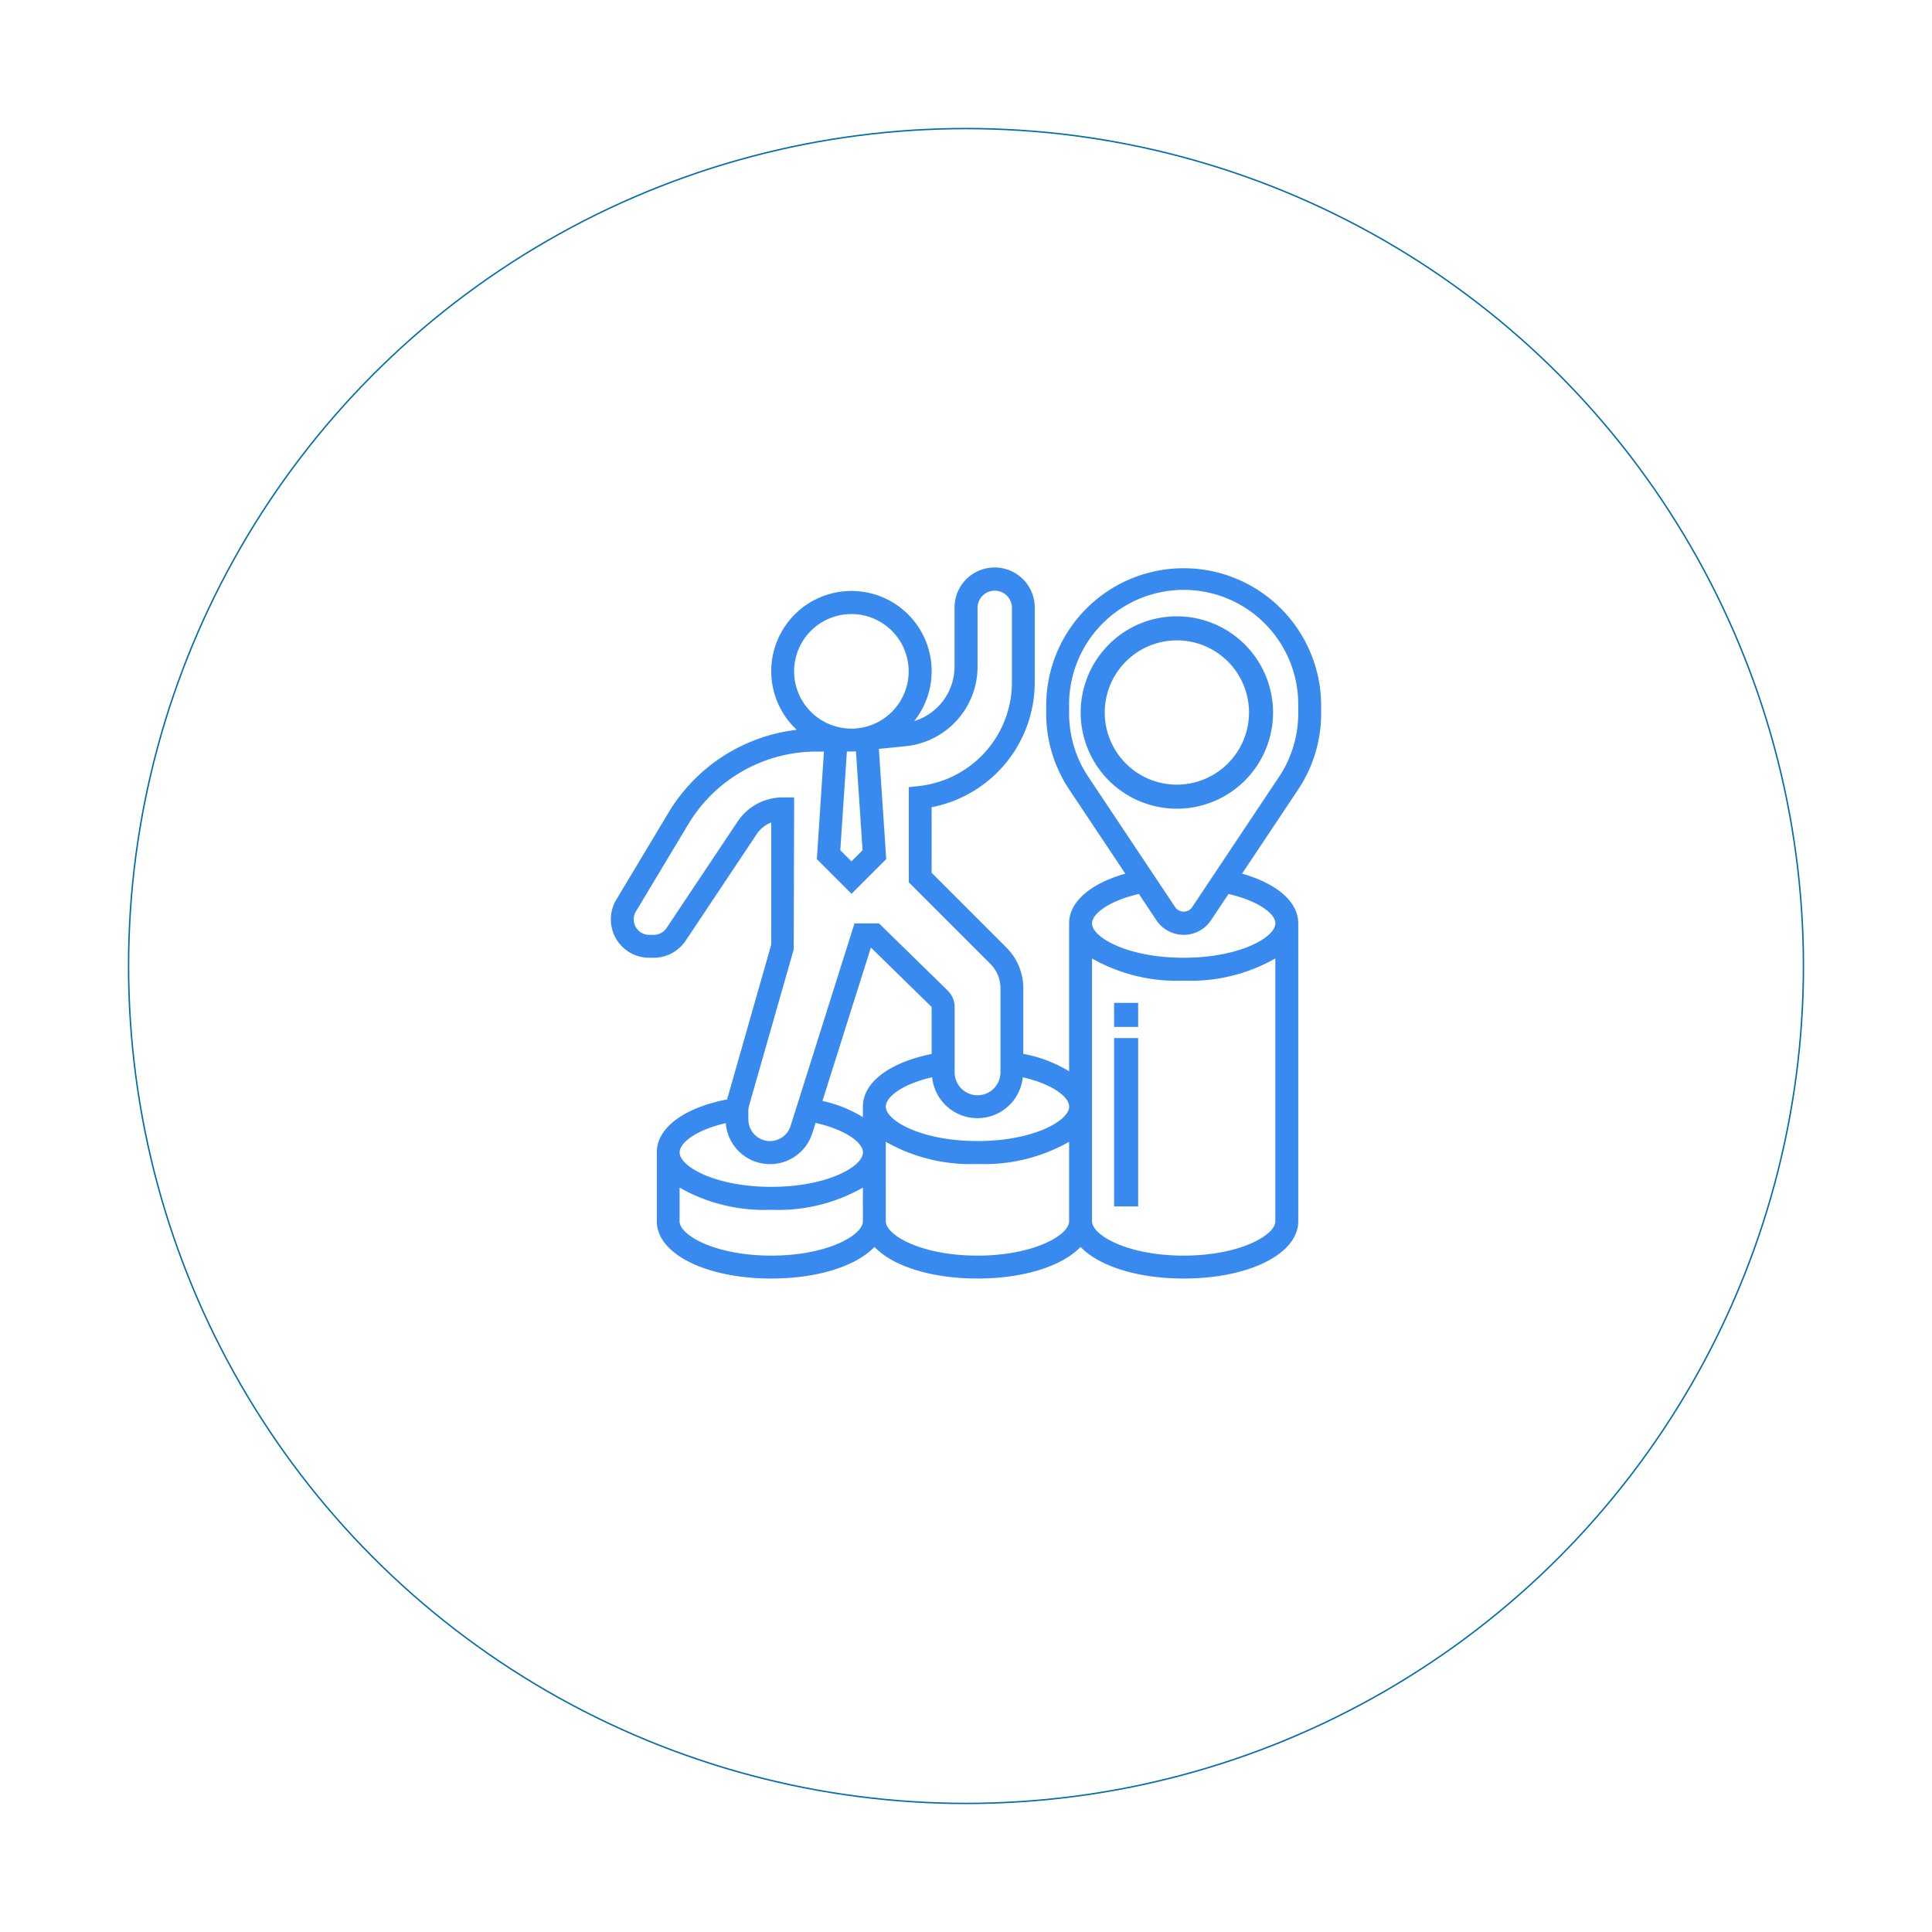<svg xmlns="http://www.w3.org/2000/svg" xmlns:xlink="http://www.w3.org/1999/xlink" width="136" height="136" viewBox="0 0 136 136"><defs><style>.a{fill:#fff;stroke:#036daa;stroke-width:0.1px;}.b{fill:#398aef;}.c{stroke:none;}.d{fill:none;}.e{filter:url(#a);}</style><filter id="a" x="0" y="0" width="136" height="136" filterUnits="userSpaceOnUse"><feOffset dy="3" input="SourceAlpha"/><feGaussianBlur stdDeviation="3" result="b"/><feFlood flood-color="#398aef" flood-opacity="0.161"/><feComposite operator="in" in2="b"/><feComposite in="SourceGraphic"/></filter></defs><g transform="translate(-759 -873)"><g class="e" transform="matrix(1, 0, 0, 1, 759, 873)"><g class="a" transform="translate(9 6)"><circle class="c" cx="59" cy="59" r="59"/><circle class="d" cx="59" cy="59" r="58.95"/></g></g><g transform="translate(802 913)"><path class="b" d="M51,11.217v-.54a9.677,9.677,0,0,0-19.355,0v.54a9.638,9.638,0,0,0,1.626,5.368L37.214,22.5c-2.468.7-3.956,1.989-3.956,3.5V36.414a9.34,9.34,0,0,0-3.226-1.226V30.562a4.007,4.007,0,0,0-1.181-2.852l-5.27-5.27V17.822a8.956,8.956,0,0,0,7.258-8.8v-5.2a2.823,2.823,0,1,0-5.645,0V7.911a4.017,4.017,0,0,1-2.839,3.849,5.646,5.646,0,1,0-8.27.614,12.164,12.164,0,0,0-9,5.789l-3.7,6.165A2.7,2.7,0,0,0,3.7,28.419h.318a2.7,2.7,0,0,0,2.247-1.2l4.994-7.492a2.2,2.2,0,0,1,1.03-.831V27.5l-3.1,10.867c0,.008,0,.016,0,.023-3.072.6-4.955,2.009-4.955,3.739v4.839c0,2.3,3.467,4.032,8.065,4.032,3.281,0,5.977-.885,7.258-2.226C20.829,50.115,23.526,51,26.806,51s5.977-.885,7.258-2.226C35.345,50.115,38.042,51,41.323,51c4.6,0,8.065-1.733,8.065-4.032V26c0-1.514-1.488-2.8-3.956-3.5l3.943-5.915A9.642,9.642,0,0,0,51,11.217ZM30,36.833c2.123.493,3.261,1.389,3.261,2.07,0,.987-2.513,2.419-6.452,2.419S20.355,39.89,20.355,38.9c0-.681,1.138-1.577,3.261-2.07a3.207,3.207,0,0,0,6.381,0ZM18.742,39.644A8.95,8.95,0,0,0,15.894,38.5l3.411-10.8,4.275,4.185v3.306c-3,.615-4.839,2.008-4.839,3.715ZM18.719,20.85l-.784.784-.784-.784.464-6.95h.247c.025,0,.048,0,.073,0s.052,0,.077,0h.006c.08,0,.157-.007.236-.012ZM13.9,8.258a4.032,4.032,0,1,1,4.032,4.032A4.037,4.037,0,0,1,13.9,8.258ZM10.677,39.229a1.5,1.5,0,0,1,.059-.419l3.136-10.977.031-10.7H13.1a3.813,3.813,0,0,0-3.178,1.7L4.924,26.322a1.088,1.088,0,0,1-.906.485H3.7a1.088,1.088,0,0,1-.934-1.648l3.7-6.165a10.537,10.537,0,0,1,8.99-5.09H16l-.5,7.57,2.442,2.442,2.442-2.442-.518-7.758,1.863-.186a5.627,5.627,0,0,0,5.084-5.617V3.823a1.21,1.21,0,1,1,2.419,0v5.2a7.346,7.346,0,0,1-6.54,7.308l-.718.079v6.7l5.743,5.743a2.4,2.4,0,0,1,.709,1.711v5.922a1.613,1.613,0,1,1-3.226,0v-4.6a1.623,1.623,0,0,0-.485-1.153L19.877,26H18.151l-4.5,14.26a1.52,1.52,0,0,1-2.97-.459ZM9.09,40.06a3.124,3.124,0,0,0,6.1.685l.22-.7c2.165.492,3.336,1.4,3.336,2.082,0,.987-2.513,2.419-6.452,2.419s-6.452-1.432-6.452-2.419C5.839,41.448,6.973,40.554,9.09,40.06Zm3.2,9.327c-3.939,0-6.452-1.432-6.452-2.419V44.6a12.041,12.041,0,0,0,6.452,1.561A12.041,12.041,0,0,0,18.742,44.6v2.368C18.742,47.955,16.229,49.387,12.29,49.387Zm14.516,0c-3.939,0-6.452-1.432-6.452-2.419V41.374a12.041,12.041,0,0,0,6.452,1.561,12.041,12.041,0,0,0,6.452-1.561v5.594C33.258,47.955,30.745,49.387,26.806,49.387Zm14.516,0c-3.939,0-6.452-1.432-6.452-2.419v-18.5a12.041,12.041,0,0,0,6.452,1.561,12.041,12.041,0,0,0,6.452-1.561v18.5C47.774,47.955,45.261,49.387,41.323,49.387ZM47.774,26c0,.987-2.513,2.419-6.452,2.419S34.871,26.987,34.871,26c0-.664,1.16-1.575,3.3-2.071L39.4,25.776a2.313,2.313,0,0,0,3.849,0l1.231-1.847c2.136.5,3.3,1.4,3.3,2.07Zm-5.869-1.119a.726.726,0,0,1-1.165,0L34.613,15.69a8.033,8.033,0,0,1-1.355-4.473v-.54a8.065,8.065,0,1,1,16.129,0v.54a8.037,8.037,0,0,1-1.355,4.473Z" transform="translate(-1 -1)"/><path class="b" d="M49.771,5a6.771,6.771,0,1,0,6.771,6.771A6.779,6.779,0,0,0,49.771,5Zm0,11.849a5.078,5.078,0,1,1,5.078-5.078A5.083,5.083,0,0,1,49.771,16.849Z" transform="translate(-9.927 -1.615)"/><path class="b" d="M45,39h1.693v1.693H45Z" transform="translate(-9.575 -8.405)"/><path class="b" d="M45,43h1.693V54.849H45Z" transform="translate(-9.575 -9.927)"/></g></g></svg>